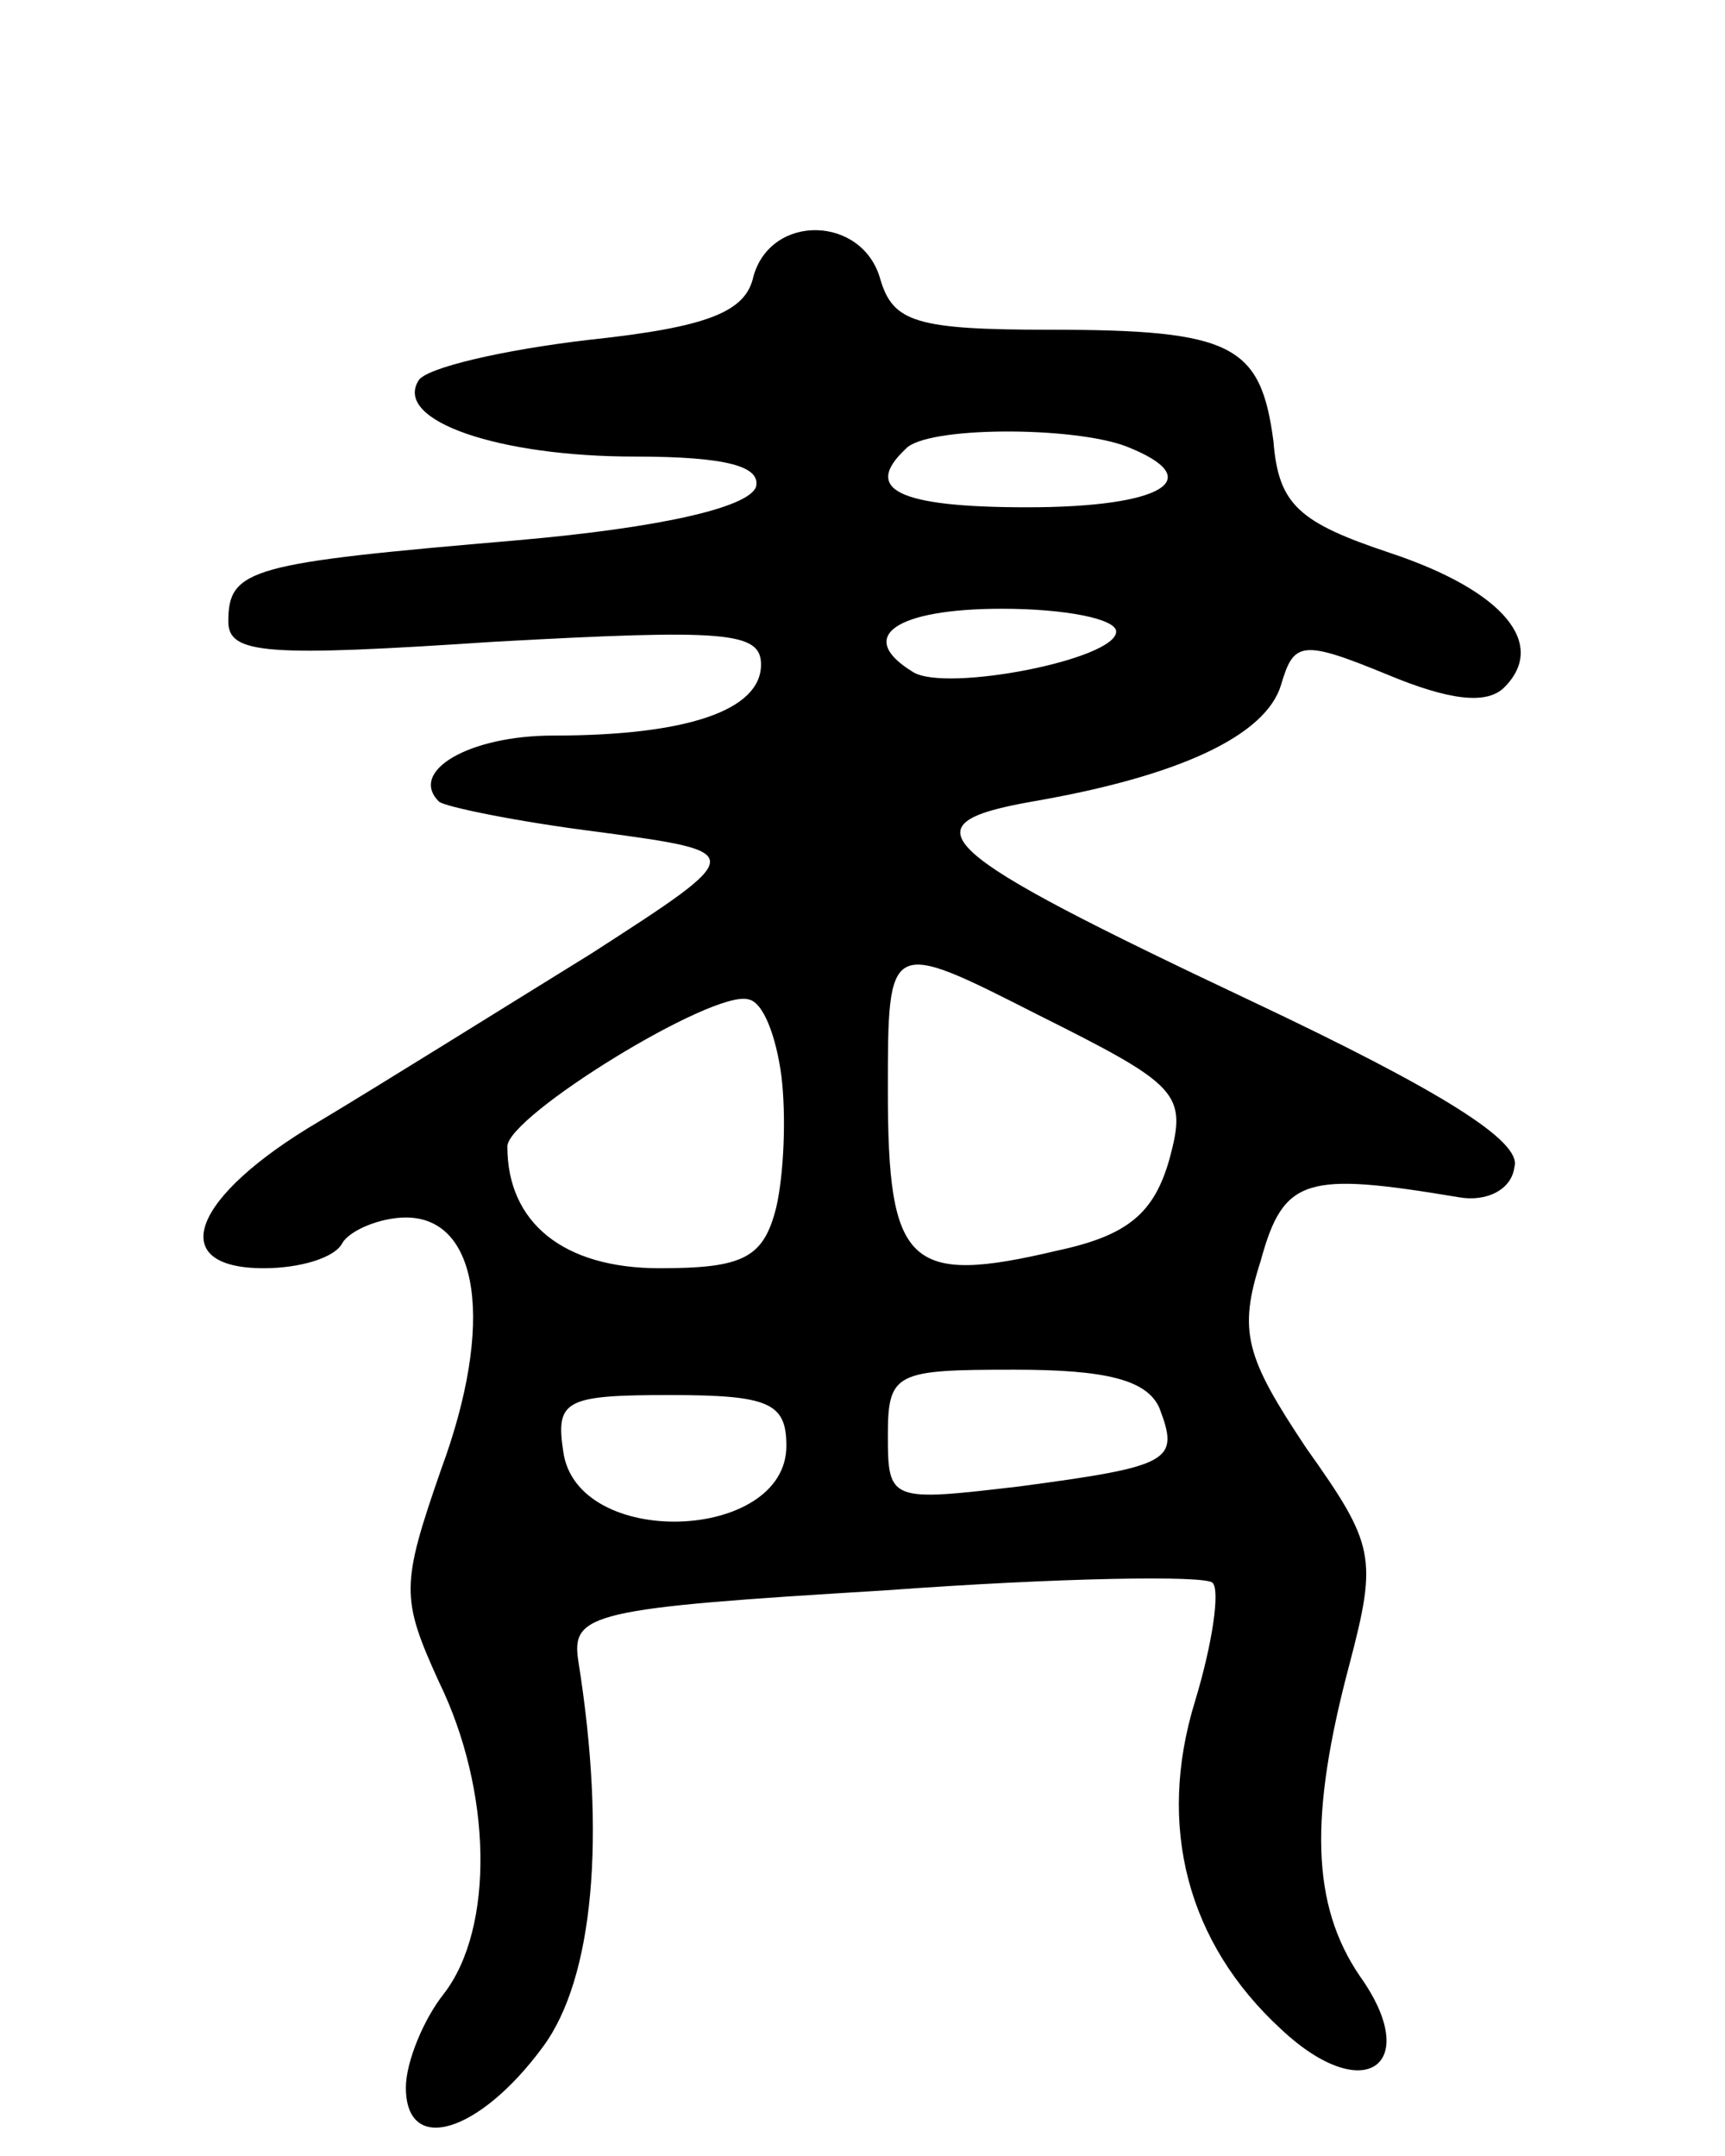 <svg version="1.0" xmlns="http://www.w3.org/2000/svg"
 width="68pt" height="85pt" viewBox="0 0 68 85"
 preserveAspectRatio="xMidYMid meet">
<g transform="translate(0,85) scale(0.1,-0.1)"
fill="#000000" stroke="none">
<path d="M297 741 c-3 -14 -18 -20 -65 -25 -34 -4 -64 -11 -67 -16 -10 -16 32
-30 85 -30 37 0 50 -4 48 -12 -3 -8 -37 -16 -94 -21 -105 -9 -114 -11 -114
-32 0 -13 15 -14 105 -8 91 5 105 4 105 -9 0 -18 -29 -28 -82 -28 -33 0 -57
-14 -45 -26 2 -2 31 -8 63 -12 59 -8 59 -8 -3 -48 -34 -21 -82 -51 -107 -66
-51 -30 -61 -58 -22 -58 14 0 28 4 31 10 3 5 15 10 25 10 29 0 35 -42 14 -99
-16 -46 -16 -51 -1 -84 21 -43 22 -97 2 -123 -8 -10 -15 -27 -15 -37 0 -27 29
-18 54 16 20 27 25 83 14 152 -3 19 5 21 121 28 68 5 126 6 129 3 3 -3 0 -24
-7 -47 -15 -49 -3 -95 34 -129 33 -31 56 -14 31 21 -19 28 -20 63 -4 123 11
42 10 47 -17 85 -24 36 -27 46 -18 74 9 33 18 35 78 25 11 -2 21 3 22 12 3 10
-29 30 -103 65 -127 60 -138 70 -87 79 58 10 92 26 98 46 5 17 8 18 42 4 24
-10 39 -12 46 -5 17 17 0 38 -45 53 -36 12 -44 19 -46 44 -5 38 -16 44 -88 44
-53 0 -62 3 -67 20 -7 25 -43 26 -50 1z m147 -67 c33 -13 14 -24 -39 -24 -51
0 -65 7 -48 23 8 9 66 9 87 1z m-4 -73 c0 -11 -67 -24 -80 -16 -23 14 -7 25
35 25 25 0 45 -4 45 -9z m21 -208 c-6 -21 -16 -30 -44 -36 -59 -14 -67 -6 -67
63 0 60 0 60 59 30 56 -28 59 -31 52 -57z m-153 33 c2 -16 1 -39 -2 -52 -5
-20 -13 -24 -46 -24 -38 0 -60 18 -60 48 0 12 81 62 95 58 6 -1 11 -15 13 -30z
m149 -131 c8 -21 5 -23 -55 -31 -51 -6 -52 -6 -52 20 0 25 3 26 50 26 36 0 52
-4 57 -15z m-147 -15 c0 -38 -83 -41 -88 -2 -3 20 1 22 42 22 39 0 46 -3 46
-20z"/>
</g>
</svg>

